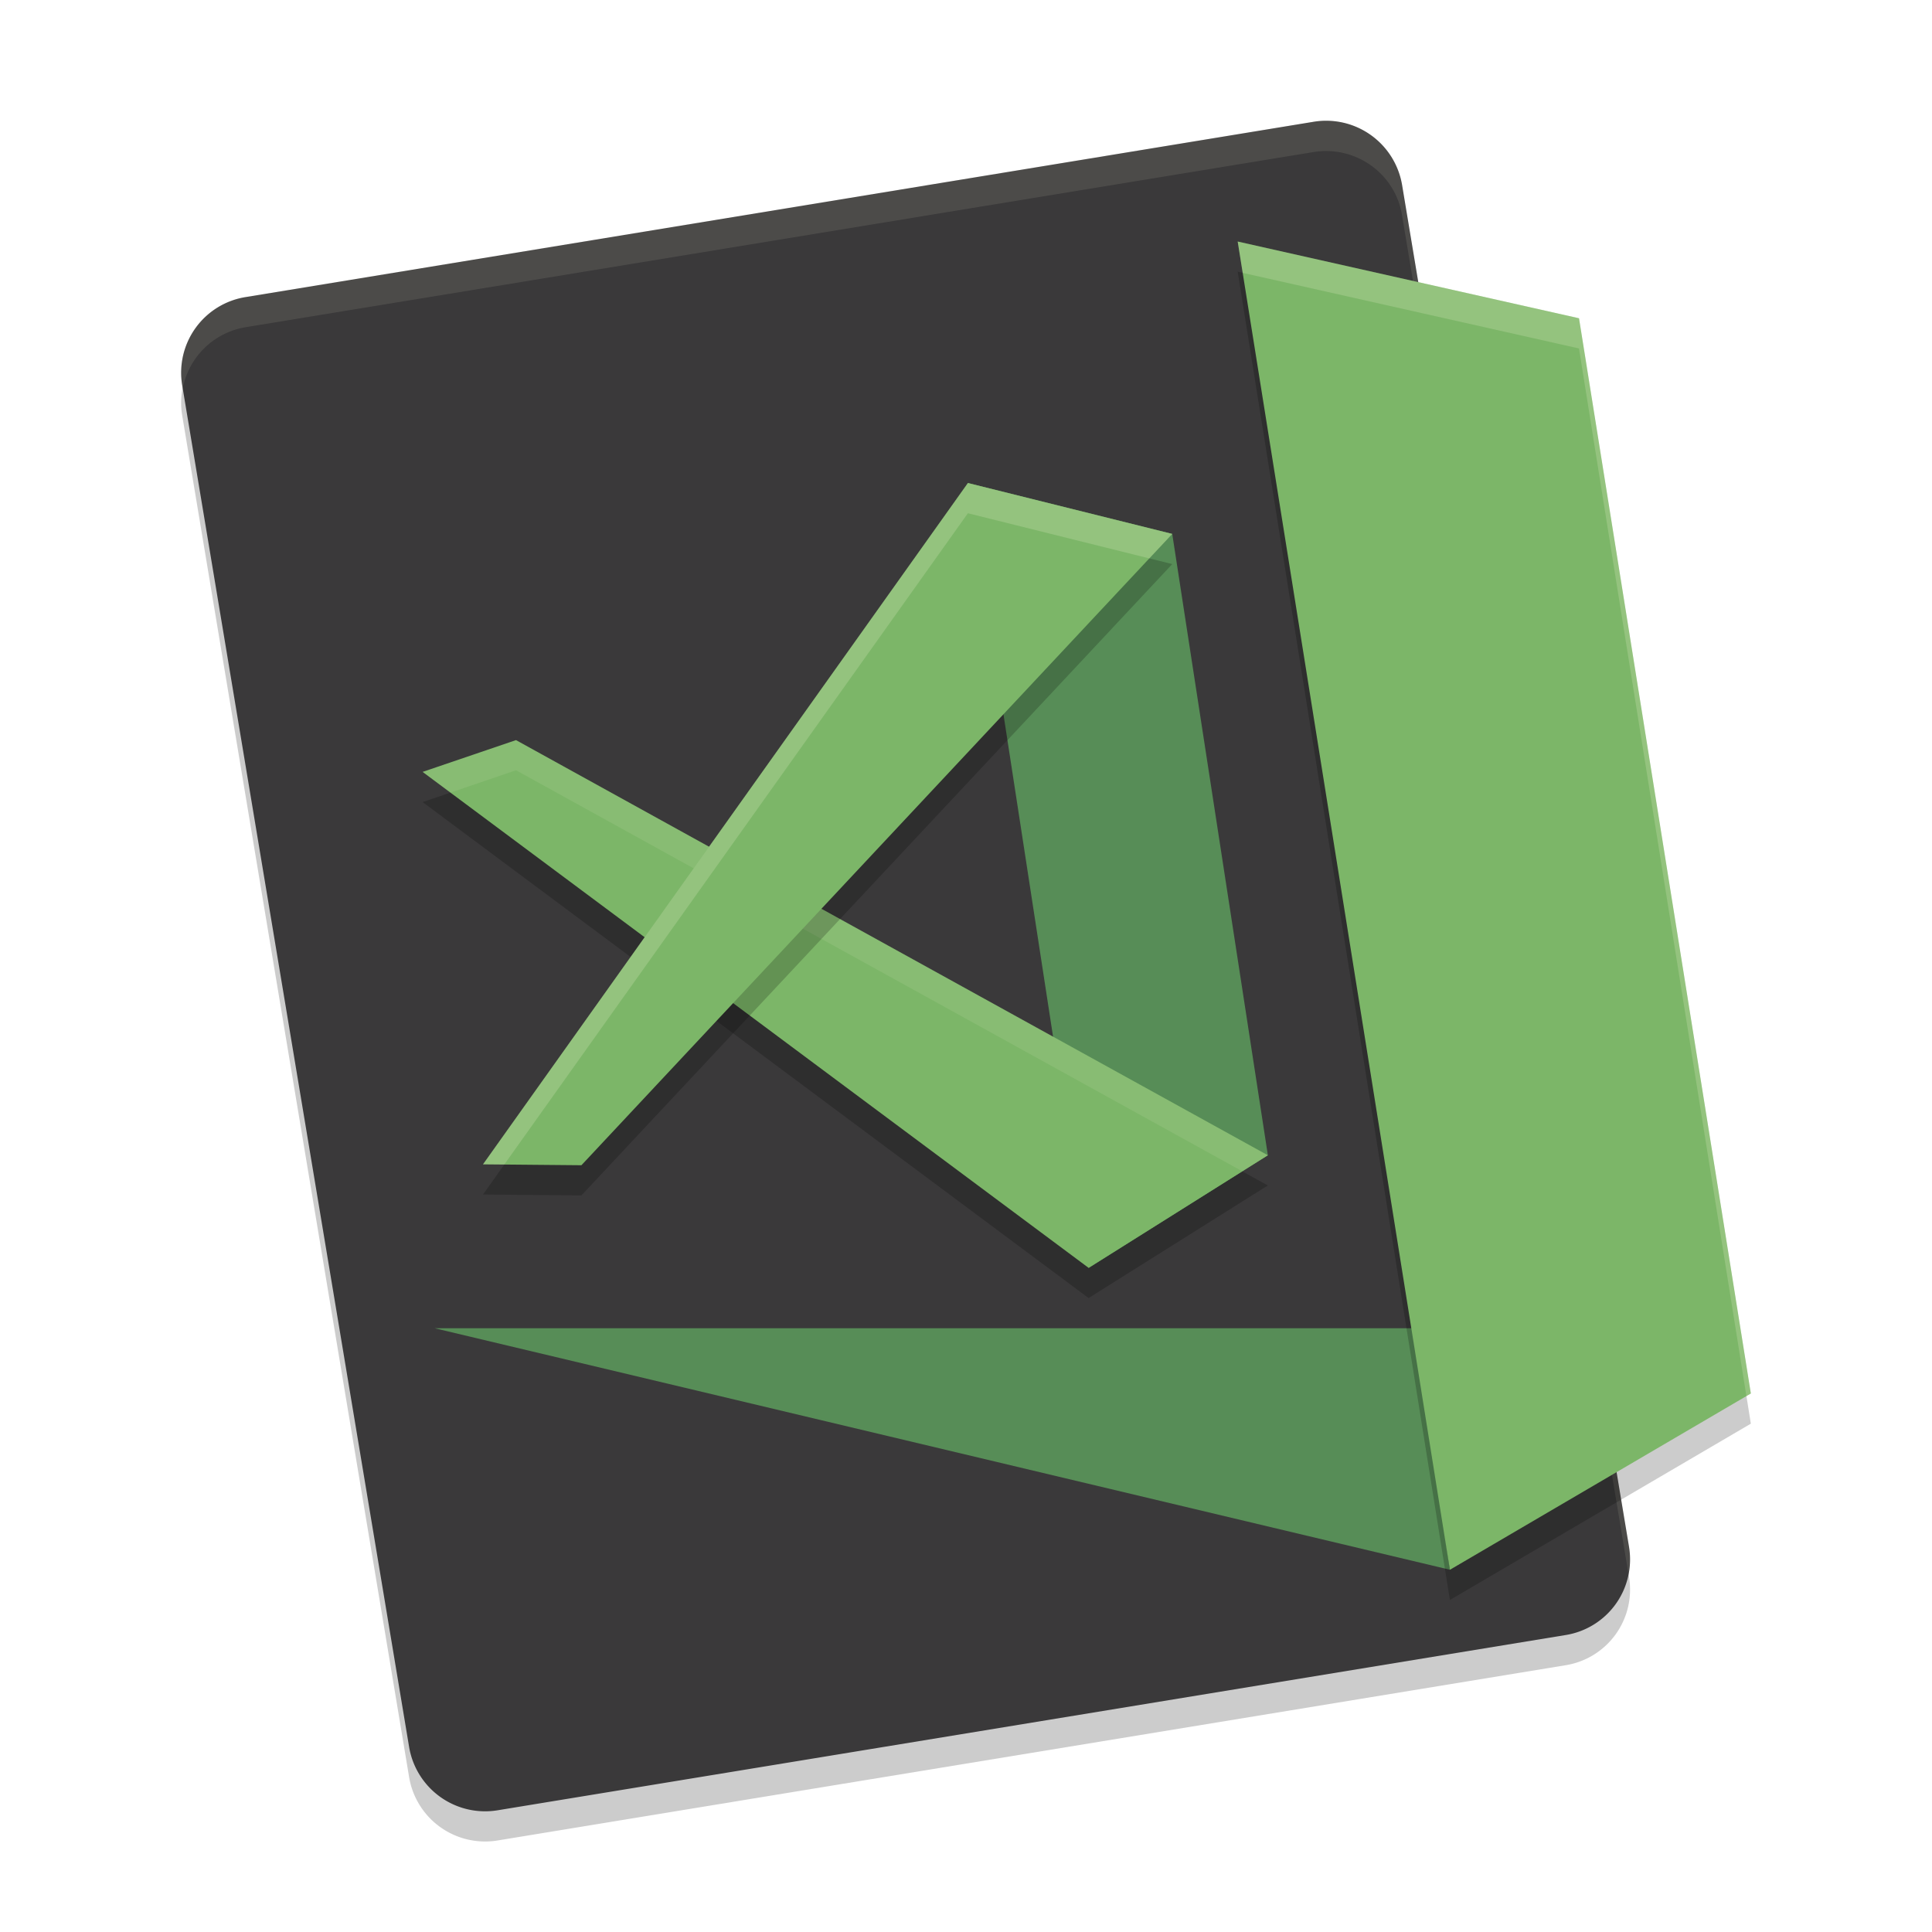 <svg xmlns="http://www.w3.org/2000/svg" width="64" height="64" version="1">
    <path d="M53.964 52.242L46.446 7.128a2.552 2.552 0 0 0-2.943-2.092L8.143 10.84a2.537 2.537 0 0 0-2.108 2.92l7.518 45.114a2.552 2.552 0 0 0 2.943 2.092l35.36-5.802a2.537 2.537 0 0 0 2.108-2.92z" opacity=".2"/>
    <path d="M53.964 51.242L46.446 6.128a2.552 2.552 0 0 0-2.943-2.092L8.143 9.84a2.537 2.537 0 0 0-2.108 2.92l7.518 45.114a2.552 2.552 0 0 0 2.943 2.092l35.36-5.802a2.537 2.537 0 0 0 2.108-2.92z" fill="#3A393A"/>
    <path d="M44.021 4.004a2.618 2.618 0 0 0-.519.033l-35.36 5.8a2.538 2.538 0 0 0-2.107 2.923l.018.111a2.539 2.539 0 0 1 2.09-2.033l35.359-5.8c1.4-.23 2.712.702 2.943 2.09l7.5 45.009c.056-.288.069-.588.018-.895L46.445 6.13a2.547 2.547 0 0 0-2.424-2.125z" fill="#F9F5D7" opacity=".1"/>
    <path d="M14 26.57L36.062 43l5.937-3.73-24.906-13.753z" opacity=".2"/>
    <path d="M14.4 44h32.479l1.151 8z" fill="#578D57"/>
    <path d="M41 9.001l11.307 2.542 5.692 35.618-9.969 5.84z" opacity=".2"/>
    <path d="M41 8.001l11.307 2.542 5.692 35.618-9.969 5.84z" fill="#7CB668"/>
    <path d="M32.062 16.001l6.77 1.686L42 38.269l-5.937 3.732z" fill="#578D57"/>
    <path d="M14 25.57L36.062 42l5.937-3.73-24.906-13.753z" fill="#7CB668"/>
    <path d="M17.094 24.518L14 25.57l.922.686 2.172-.74L41.152 38.8 42 38.27 17.094 24.518z" opacity=".1" fill="#F9F5D7"/>
    <path d="M16 39.57L32.062 17l6.77 1.686L19.26 39.6z" opacity=".2"/>
    <path d="M16 38.57L32.062 16l6.77 1.686L19.26 38.6z" fill="#7CB668"/>
    <path d="M41 8.002l.166 1.037 11.14 2.504 5.546 34.705.146-.086-5.691-35.619L41 8.002zM32.063 16.002L16 38.57l.705.006 15.358-21.574 6.01 1.496.759-.81-6.77-1.686z" opacity=".2" fill="#F9F5D7"/>
</svg>
